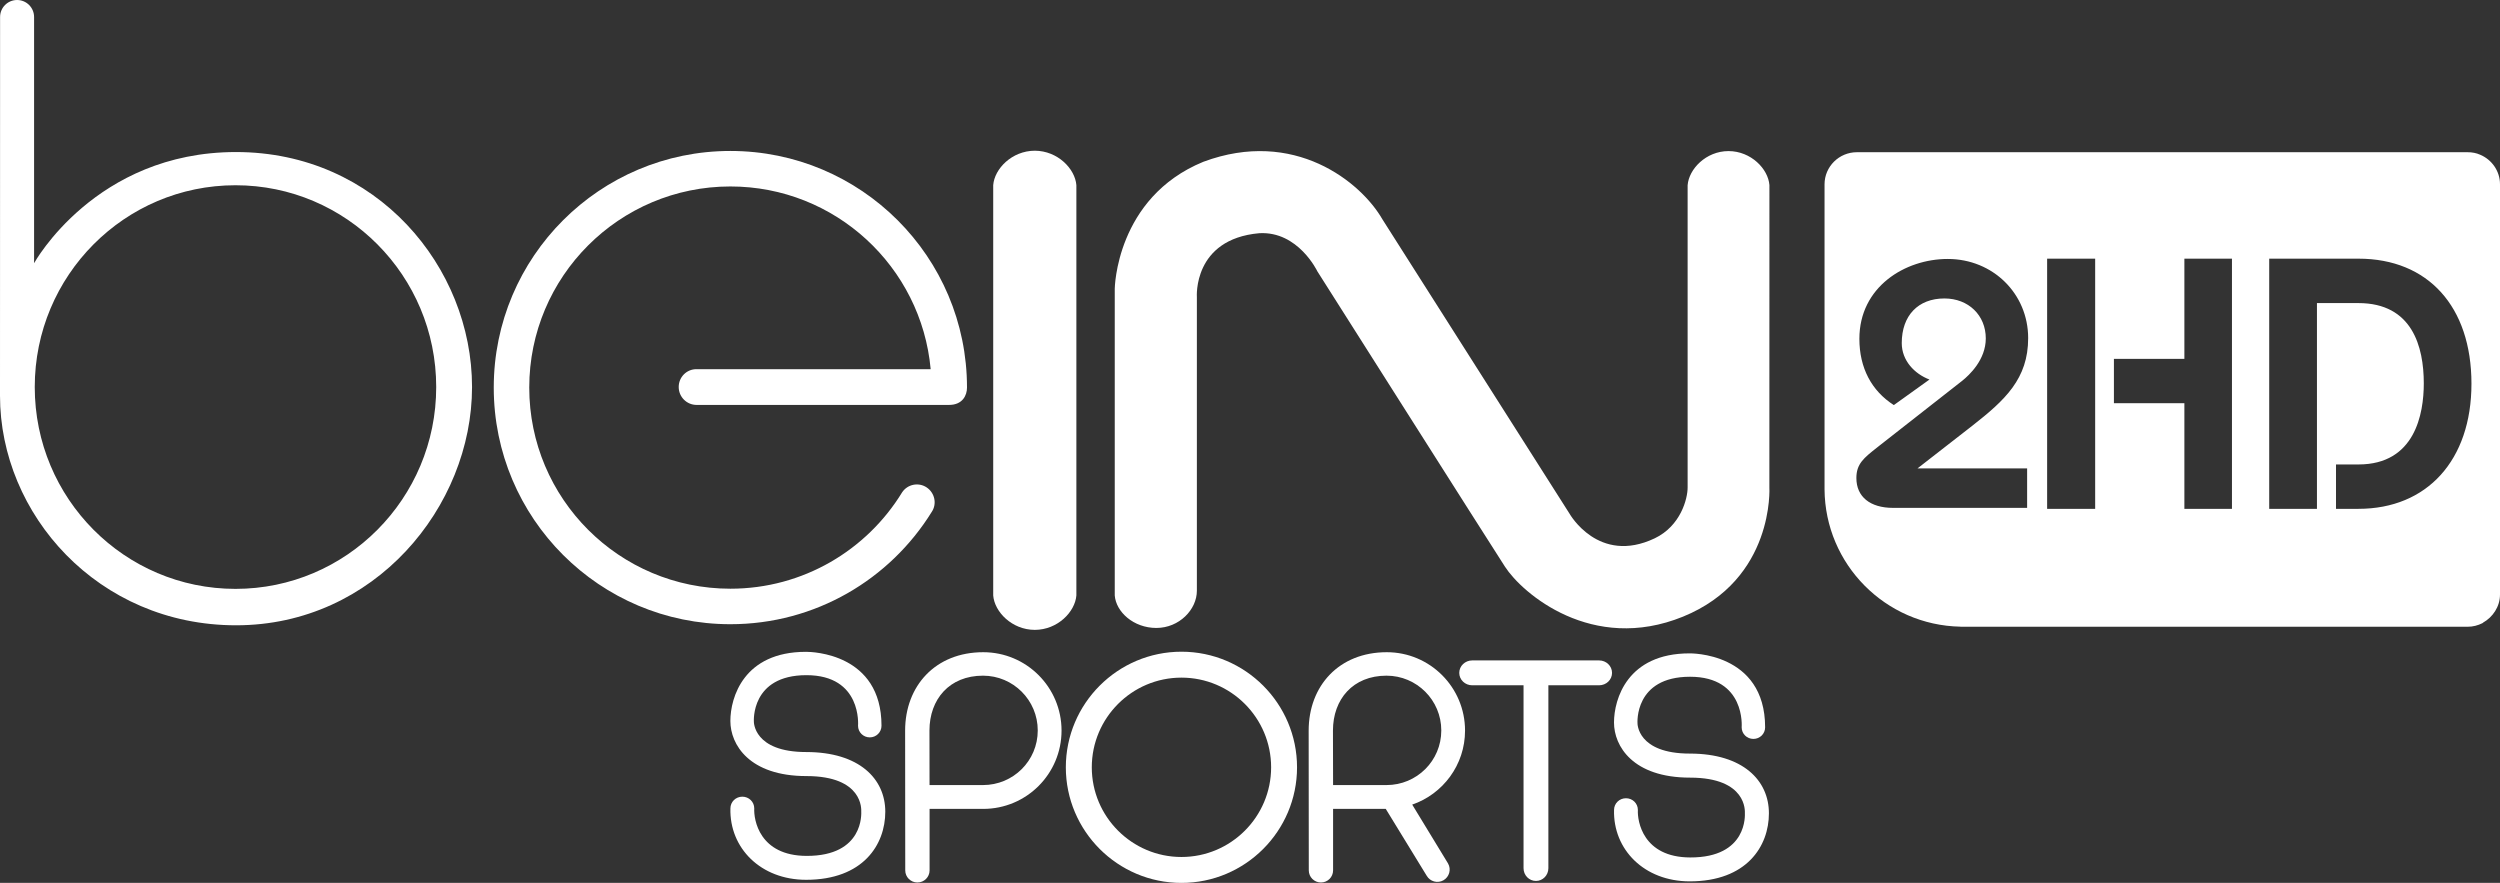 <?xml version="1.0" encoding="UTF-8" standalone="no"?>
<svg
   xmlns:dc="http://purl.org/dc/elements/1.1/"
   xmlns:cc="http://creativecommons.org/ns#"
   xmlns:rdf="http://www.w3.org/1999/02/22-rdf-syntax-ns#"
   xmlns:svg="http://www.w3.org/2000/svg"
   xmlns="http://www.w3.org/2000/svg"
   xmlns:sodipodi="http://sodipodi.sourceforge.net/DTD/sodipodi-0.dtd"
   xmlns:inkscape="http://www.inkscape.org/namespaces/inkscape"
   height="59.802mm"
   width="169.333mm"
   version="1.1"
   viewBox="0 0 600.012 211.897"
   id="svg2"
   inkscape:version="0.91 r"
   sodipodi:docname="beinsports2hd.svg">
  <rect x="0" y="0" width="600.012" height="211.897" fill="#333333" stroke="none"/>
  <sodipodi:namedview
     pagecolor="#ffffff"
     bordercolor="#666666"
     borderopacity="1"
     objecttolerance="10"
     gridtolerance="10"
     guidetolerance="10"
     inkscape:pageopacity="0"
     inkscape:pageshadow="2"
     inkscape:window-width="1680"
     inkscape:window-height="1000"
     id="namedview102"
     showgrid="false"
     fit-margin-top="0"
     fit-margin-left="0"
     fit-margin-right="0"
     fit-margin-bottom="0"
     inkscape:zoom="0.52167693"
     inkscape:cx="300.00004"
     inkscape:cy="105.94835"
     inkscape:window-x="0"
     inkscape:window-y="0"
     inkscape:window-maximized="1"
     inkscape:current-layer="svg2" />
  <defs
     id="defs4">
    <linearGradient
       id="i"
       gradientUnits="userSpaceOnUse"
       gradientTransform="matrix(135.242,-103.592,103.592,135.242,120.412,22.098)">
      <stop
         stop-color="#190031"
         offset="0"
         id="stop7" />
      <stop
         stop-color="#190031"
         offset=".006"
         id="stop9" />
      <stop
         stop-color="#5c2d91"
         offset="1"
         id="stop11" />
    </linearGradient>
    <linearGradient
       id="h"
       gradientUnits="userSpaceOnUse"
       gradientTransform="matrix(135.242,-103.592,103.592,135.242,184.703,105.999)">
      <stop
         stop-color="#190031"
         offset="0"
         id="stop14" />
      <stop
         stop-color="#190031"
         offset=".006"
         id="stop16" />
      <stop
         stop-color="#5c2d91"
         offset="1"
         id="stop18" />
    </linearGradient>
    <linearGradient
       id="g"
       gradientUnits="userSpaceOnUse"
       gradientTransform="matrix(135.242,-103.592,103.592,135.242,214.463,144.8)">
      <stop
         stop-color="#190031"
         offset="0"
         id="stop21" />
      <stop
         stop-color="#190031"
         offset=".006"
         id="stop23" />
      <stop
         stop-color="#5c2d91"
         offset="1"
         id="stop25" />
    </linearGradient>
    <linearGradient
       id="f"
       gradientUnits="userSpaceOnUse"
       gradientTransform="matrix(135.242,-103.592,103.592,135.242,253.804,196.201)">
      <stop
         stop-color="#190031"
         offset="0"
         id="stop28" />
      <stop
         stop-color="#190031"
         offset=".006"
         id="stop30" />
      <stop
         stop-color="#5c2d91"
         offset="1"
         id="stop32" />
    </linearGradient>
    <linearGradient
       id="e"
       gradientUnits="userSpaceOnUse"
       gradientTransform="matrix(135.242,-103.592,103.592,135.242,227.093,214.301)">
      <stop
         stop-color="#190031"
         offset="0"
         id="stop35" />
      <stop
         stop-color="#190031"
         offset=".006"
         id="stop37" />
      <stop
         stop-color="#5c2d91"
         offset="1"
         id="stop39" />
    </linearGradient>
    <linearGradient
       id="d"
       gradientUnits="userSpaceOnUse"
       gradientTransform="matrix(135.242,-103.592,103.592,135.242,250.614,245.002)">
      <stop
         stop-color="#190031"
         offset="0"
         id="stop42" />
      <stop
         stop-color="#190031"
         offset=".006"
         id="stop44" />
      <stop
         stop-color="#5c2d91"
         offset="1"
         id="stop46" />
    </linearGradient>
    <linearGradient
       id="c"
       gradientUnits="userSpaceOnUse"
       gradientTransform="matrix(135.242,-103.592,103.592,135.242,282.204,286.202)">
      <stop
         stop-color="#190031"
         offset="0"
         id="stop49" />
      <stop
         stop-color="#190031"
         offset=".006"
         id="stop51" />
      <stop
         stop-color="#5c2d91"
         offset="1"
         id="stop53" />
    </linearGradient>
    <linearGradient
       id="b"
       gradientUnits="userSpaceOnUse"
       gradientTransform="matrix(135.242,-103.592,103.592,135.242,214.293,197.601)">
      <stop
         stop-color="#190031"
         offset="0"
         id="stop56" />
      <stop
         stop-color="#190031"
         offset=".006"
         id="stop58" />
      <stop
         stop-color="#5c2d91"
         offset="1"
         id="stop60" />
    </linearGradient>
    <linearGradient
       id="a"
       gradientUnits="userSpaceOnUse"
       gradientTransform="matrix(135.242,-103.592,103.592,135.242,271.674,272.502)">
      <stop
         stop-color="#190031"
         offset="0"
         id="stop63" />
      <stop
         stop-color="#190031"
         offset=".006"
         id="stop65" />
      <stop
         stop-color="#5c2d91"
         offset="1"
         id="stop67" />
    </linearGradient>
    <linearGradient
       id="j"
       gradientUnits="userSpaceOnUse"
       gradientTransform="matrix(133.222,-76.914,76.914,133.222,475.827,138)">
      <stop
         stop-color="#643e95"
         offset="0"
         id="stop70" />
      <stop
         stop-color="#643e95"
         offset=".485"
         id="stop72" />
      <stop
         stop-color="#342d40"
         offset="1"
         id="stop74" />
    </linearGradient>
    <linearGradient
       id="i-7"
       gradientUnits="userSpaceOnUse"
       gradientTransform="matrix(124.212,-95.149,95.149,124.212,110.592,20.268)">
      <stop
         stop-color="#190031"
         offset="0"
         id="stop7-9" />
      <stop
         stop-color="#190031"
         offset=".006"
         id="stop9-6" />
      <stop
         stop-color="#5c2d91"
         offset="1"
         id="stop11-0" />
    </linearGradient>
    <linearGradient
       id="h-5"
       gradientUnits="userSpaceOnUse"
       gradientTransform="matrix(124.212,-95.149,95.149,124.212,169.633,97.35)">
      <stop
         stop-color="#190031"
         offset="0"
         id="stop14-4" />
      <stop
         stop-color="#190031"
         offset=".006"
         id="stop16-5" />
      <stop
         stop-color="#5c2d91"
         offset="1"
         id="stop18-0" />
    </linearGradient>
    <linearGradient
       id="g-2"
       gradientUnits="userSpaceOnUse"
       gradientTransform="matrix(124.212,-95.15,95.15,124.212,196.964,133.031)">
      <stop
         stop-color="#190031"
         offset="0"
         id="stop21-1" />
      <stop
         stop-color="#190031"
         offset=".006"
         id="stop23-3" />
      <stop
         stop-color="#5c2d91"
         offset="1"
         id="stop25-0" />
    </linearGradient>
    <linearGradient
       id="f-2"
       gradientUnits="userSpaceOnUse"
       gradientTransform="matrix(124.212,-95.149,95.149,124.212,233.105,180.212)">
      <stop
         stop-color="#190031"
         offset="0"
         id="stop28-0" />
      <stop
         stop-color="#190031"
         offset=".006"
         id="stop30-0" />
      <stop
         stop-color="#5c2d91"
         offset="1"
         id="stop32-1" />
    </linearGradient>
    <linearGradient
       id="e-0"
       gradientUnits="userSpaceOnUse"
       gradientTransform="matrix(124.212,-95.149,95.149,124.212,208.574,196.833)">
      <stop
         stop-color="#190031"
         offset="0"
         id="stop35-5" />
      <stop
         stop-color="#190031"
         offset=".006"
         id="stop37-6" />
      <stop
         stop-color="#5c2d91"
         offset="1"
         id="stop39-1" />
    </linearGradient>
    <linearGradient
       id="d-9"
       gradientUnits="userSpaceOnUse"
       gradientTransform="matrix(124.212,-95.149,95.149,124.212,230.175,225.042)">
      <stop
         stop-color="#190031"
         offset="0"
         id="stop42-0" />
      <stop
         stop-color="#190031"
         offset=".006"
         id="stop44-9" />
      <stop
         stop-color="#5c2d91"
         offset="1"
         id="stop46-7" />
    </linearGradient>
    <linearGradient
       id="c-8"
       gradientUnits="userSpaceOnUse"
       gradientTransform="matrix(124.212,-95.149,95.149,124.212,259.185,262.912)">
      <stop
         stop-color="#190031"
         offset="0"
         id="stop49-2" />
      <stop
         stop-color="#190031"
         offset=".006"
         id="stop51-6" />
      <stop
         stop-color="#5c2d91"
         offset="1"
         id="stop53-5" />
    </linearGradient>
    <linearGradient
       id="b-9"
       gradientUnits="userSpaceOnUse"
       gradientTransform="matrix(124.212,-95.149,95.149,124.212,196.814,181.484)">
      <stop
         stop-color="#190031"
         offset="0"
         id="stop56-7" />
      <stop
         stop-color="#190031"
         offset=".006"
         id="stop58-7" />
      <stop
         stop-color="#5c2d91"
         offset="1"
         id="stop60-8" />
    </linearGradient>
    <linearGradient
       id="a-9"
       gradientUnits="userSpaceOnUse"
       gradientTransform="matrix(124.212,-95.149,95.149,124.212,249.515,250.289)">
      <stop
         stop-color="#190031"
         offset="0"
         id="stop63-6" />
      <stop
         stop-color="#190031"
         offset=".006"
         id="stop65-9" />
      <stop
         stop-color="#5c2d91"
         offset="1"
         id="stop67-4" />
    </linearGradient>
    <linearGradient
       id="j-2"
       gradientUnits="userSpaceOnUse"
       gradientTransform="matrix(157.613,-90.997,90.997,157.613,446.099,135.531)">
      <stop
         stop-color="#572381"
         offset="0"
         id="stop70-4" />
      <stop
         stop-color="#111211"
         offset="1"
         id="stop72-4" />
    </linearGradient>
  </defs>
  <path
     id="path76"
     d="M 0.02,4.078 C 0.02,4.078 0,66.579 0,94.97 0,123.371 23.47,150.071 56.661,150.071 89.852,150.071 113.292,121.66 113.292,92.88 113.292,64.109 90.432,36.489 56.641,36.489 22.84,36.489 8.18,63.169 8.18,63.169 L 8.18,4.078 C 8.18,1.828 6.35,-0.002 4.1,-0.002 1.84,-0.002 0.02,1.828 0.02,4.078 M 8.34,92.89 C 8.34,66.139 29.911,44.459 56.521,44.459 83.122,44.459 104.692,66.139 104.692,92.89 104.692,119.65 83.122,141.331 56.521,141.331 29.911,141.331 8.34,119.65 8.34,92.89"
     inkscape:connector-curvature="0"
     style="fill:#ffffff" />
  <path
     id="path78"
     d="M 118.502,93.02 C 118.502,124.391 143.933,149.811 175.293,149.811 195.714,149.811 213.614,139.031 223.624,122.851 224.924,120.92 224.344,118.28 222.404,116.98 220.464,115.68 217.814,116.21 216.514,118.16 208.034,132.031 192.744,141.291 175.293,141.291 148.633,141.291 127.023,119.68 127.023,93.02 127.023,66.369 148.633,44.749 175.293,44.749 200.464,44.749 221.124,64.009 223.364,88.6 L 167.143,88.6 C 164.773,88.6 162.893,90.52 162.893,92.88 162.893,95.25 164.813,97.18 167.183,97.18 L 227.785,97.18 C 230.985,97.18 232.085,94.92 232.085,93.02 232.085,61.659 206.654,36.229 175.293,36.229 143.933,36.229 118.502,61.659 118.502,93.02"
     inkscape:connector-curvature="0"
     style="fill:#ffffff" />
  <path
     id="path80"
     d="M 248.355,36.169 248.375,36.169 248.355,36.169 Z M 248.355,36.169 C 242.855,36.189 238.675,40.509 238.375,44.429 L 238.375,142.911 C 238.675,146.831 242.855,151.161 248.355,151.171 253.855,151.161 258.025,146.831 258.335,142.911 L 258.335,44.429 C 258.025,40.509 253.855,36.189 248.355,36.169 M 248.335,36.169 248.355,36.169 248.335,36.169 Z M 248.355,151.171 248.375,151.171 248.355,151.171 M 248.335,151.171 248.355,151.171 248.335,151.171"
     inkscape:connector-curvature="0"
     style="fill:#ffffff" />
  <path
     id="path82"
     d="M 414.848,36.259 414.868,36.259 414.848,36.259 Z M 414.848,36.259 C 409.428,36.269 405.338,40.589 405.038,44.449 L 405.038,117.01 C 405.038,119.67 403.388,126.221 397.128,129.201 383.648,135.611 376.707,123.301 376.707,123.301 L 331.787,52.639 C 326.606,43.629 310.586,30.719 288.806,38.829 267.805,47.449 267.545,69.299 267.545,69.299 L 267.545,142.911 C 267.845,146.831 272.015,150.701 277.525,150.711 283.026,150.701 287.256,146.301 287.256,141.771 L 287.256,71.309 C 287.256,71.309 286.246,57.399 302.226,55.969 311.566,55.429 316.166,65.109 316.166,65.109 316.166,65.109 357.047,129.591 361.197,136.001 365.347,142.421 382.128,156.861 403.918,148.001 425.968,139.021 424.658,116.94 424.658,116.94 L 424.668,44.409 C 424.368,40.549 420.268,36.269 414.848,36.259 M 414.828,36.259 414.848,36.259 414.828,36.259 Z M 277.525,150.711 277.545,150.711 277.525,150.711 Z M 277.505,150.711 277.525,150.711 277.505,150.711 Z"
     inkscape:connector-curvature="0"
     style="fill:#ffffff" />
  <path
     id="path84"
     d="M 217.234,175.352 217.264,208.895 C 217.264,210.503 218.574,211.801 220.184,211.801 221.794,211.801 223.104,210.503 223.104,208.895 L 223.104,194.136 235.985,194.136 C 246.365,194.136 254.775,185.72 254.775,175.342 254.775,164.951 246.365,156.531 235.985,156.531 224.494,156.531 217.234,164.621 217.234,175.352 M 223.074,175.332 C 223.074,167.811 227.875,162.161 235.925,162.161 243.185,162.161 249.065,168.051 249.065,175.312 249.065,182.583 243.185,188.417 235.925,188.417 L 223.094,188.417 223.074,175.332 Z"
     inkscape:connector-curvature="0"
     style="fill:#ffffff" />
  <path
     id="path86"
     d="M 255.805,184.157 C 255.805,199.455 268.255,211.899 283.556,211.899 298.856,211.899 311.296,199.455 311.296,184.157 311.296,168.861 298.856,156.411 283.556,156.411 268.255,156.411 255.805,168.861 255.805,184.157 M 262.035,184.157 C 262.035,172.281 271.685,162.631 283.556,162.631 295.426,162.631 305.076,172.281 305.076,184.157 305.076,196.019 295.426,205.679 283.556,205.679 271.685,205.679 262.035,196.019 262.035,184.157"
     inkscape:connector-curvature="0"
     style="fill:#ffffff" />
  <path
     id="path88"
     d="M 353.337,158.501 C 351.627,158.501 350.227,159.841 350.227,161.491 350.227,163.141 351.627,164.471 353.337,164.471 L 365.657,164.471 365.657,208.369 C 365.657,210.064 366.987,211.429 368.637,211.429 370.287,211.429 371.617,210.064 371.617,208.369 L 371.617,164.471 383.788,164.471 C 385.508,164.471 386.898,163.141 386.898,161.491 386.898,159.841 385.508,158.501 383.788,158.501 L 353.337,158.501 Z"
     inkscape:connector-curvature="0"
     style="fill:#ffffff" />
  <path
     id="path90"
     d="M 193.414,156.441 C 178.504,156.441 175.293,167.391 175.293,173.042 175.293,178.682 179.804,186.259 193.544,186.259 207.284,186.259 206.704,194.425 206.704,194.752 206.704,195.072 207.444,205.456 193.574,205.417 182.224,205.386 180.874,196.695 181.024,194.014 181.024,192.438 179.734,191.205 178.164,191.205 176.593,191.205 175.303,192.438 175.303,194.014 175.053,203.524 182.564,211.154 193.474,211.154 207.154,211.154 212.474,202.723 212.474,194.818 212.474,186.913 206.214,180.492 193.504,180.492 180.804,180.492 180.934,173.202 180.934,173.202 180.934,173.202 180.124,162.041 193.544,162.041 206.964,162.041 205.934,174.182 205.934,174.182 205.934,175.732 207.194,176.972 208.754,176.972 210.304,176.972 211.564,175.732 211.564,174.182 211.564,156.791 194.854,156.441 193.494,156.441 L 193.414,156.441"
     inkscape:connector-curvature="0"
     style="fill:#ffffff" />
  <path
     id="path92"
     d="M 314.086,175.352 314.116,208.895 C 314.116,210.503 315.426,211.801 317.036,211.801 318.646,211.801 319.946,210.503 319.946,208.895 L 319.946,194.136 332.587,194.136 342.407,210.169 C 343.217,211.585 345.027,212.076 346.437,211.269 347.857,210.451 348.347,208.648 347.537,207.231 L 338.937,193.106 C 346.307,190.568 351.617,183.582 351.617,175.342 351.617,164.951 343.207,156.531 332.837,156.531 321.346,156.531 314.086,164.621 314.086,175.352 M 319.916,175.332 C 319.916,167.811 324.726,162.161 332.767,162.161 340.037,162.161 345.917,168.051 345.917,175.312 345.917,182.583 340.037,188.417 332.767,188.417 L 319.946,188.417 319.916,175.332 Z"
     inkscape:connector-curvature="0"
     style="fill:#ffffff" />
  <path
     id="path94"
     d="M 418.008,174.562 C 418.008,174.562 419.038,162.421 405.618,162.421 392.198,162.421 393.008,173.572 393.008,173.572 393.008,173.572 392.878,180.862 405.578,180.862 418.288,180.862 424.548,187.284 424.548,195.193 424.548,203.097 419.228,211.528 405.548,211.528 394.638,211.528 387.128,203.898 387.378,194.389 387.378,192.815 388.668,191.579 390.238,191.579 391.818,191.579 393.098,192.815 393.098,194.389 392.948,197.069 394.298,205.76 405.648,205.792 419.518,205.83 418.778,195.447 418.778,195.123 418.778,194.799 419.358,186.633 405.618,186.633 391.878,186.633 387.368,179.052 387.368,173.412 387.368,167.771 390.578,156.811 405.488,156.811 405.488,156.811 423.638,156.431 423.638,174.562 423.638,176.112 422.378,177.342 420.828,177.342 419.268,177.342 418.008,176.112 418.008,174.562"
     inkscape:connector-curvature="0"
     style="fill:#ffffff" />
  <path
     style="fill:#ffffff"
     d="M 445.67,36.53 C 441.38,36.53 437.898,39.989 437.898,44.239 L 437.898,117.16 437.898,117.23 437.898,117.32 437.898,117.431 C 438.018,135.442 452.518,150.051 470.509,150.401 470.529,150.401 470.569,150.421 470.589,150.421 L 592.252,150.421 C 593.532,150.421 594.711,150.101 595.771,149.571 595.811,149.551 595.843,149.531 595.883,149.511 595.863,149.511 595.862,149.49 595.932,149.44 598.282,148.12 600.012,145.6 600.012,142.68 L 600.012,44.239 C 600.012,41.039 598.032,38.299 595.242,37.129 594.332,36.719 593.302,36.53 592.252,36.53 L 544.25,36.53 445.699,36.53 445.67,36.53 Z M 491.32,62.079 502.85,62.079 502.85,122.121 491.32,122.121 491.32,62.079 Z M 524.261,62.079 535.681,62.079 535.681,122.121 524.261,122.121 524.261,96.76 507.35,96.76 507.35,86.129 524.261,86.129 524.261,62.079 Z M 544.621,62.079 566.042,62.079 C 582.752,62.079 593.162,73.59 593.162,92.09 593.162,110.441 582.512,122.121 566.042,122.121 L 560.651,122.121 560.651,111.47 566.042,111.47 C 579.642,111.47 581.722,99.29 581.722,92.01 581.722,83.19 578.952,72.74 566.042,72.74 L 556.08,72.74 556.08,122.121 544.621,122.121 544.621,62.079 Z M 467.469,62.15 C 478.3,62.15 486.769,70.48 486.769,81.15 486.769,90.911 481.22,96.019 473.399,102.149 L 460.219,112.409 486.519,112.409 486.519,121.89 454.35,121.89 C 448.82,121.89 445.539,119.21 445.539,114.73 445.539,111.33 447.31,109.92 450.51,107.4 L 451.088,106.941 470.938,91.389 C 472.628,90.039 476.599,86.359 476.599,81.219 476.599,75.669 472.439,71.629 466.669,71.629 460.359,71.629 456.43,75.74 456.43,82.34 456.43,86.54 459.489,89.72 463.079,91.09 L 454.529,97.219 C 449.169,93.789 446.26,88.281 446.26,81.311 446.26,68.86 457.209,62.15 467.469,62.15 Z"
     id="path96"
     inkscape:connector-curvature="0" />
</svg>
